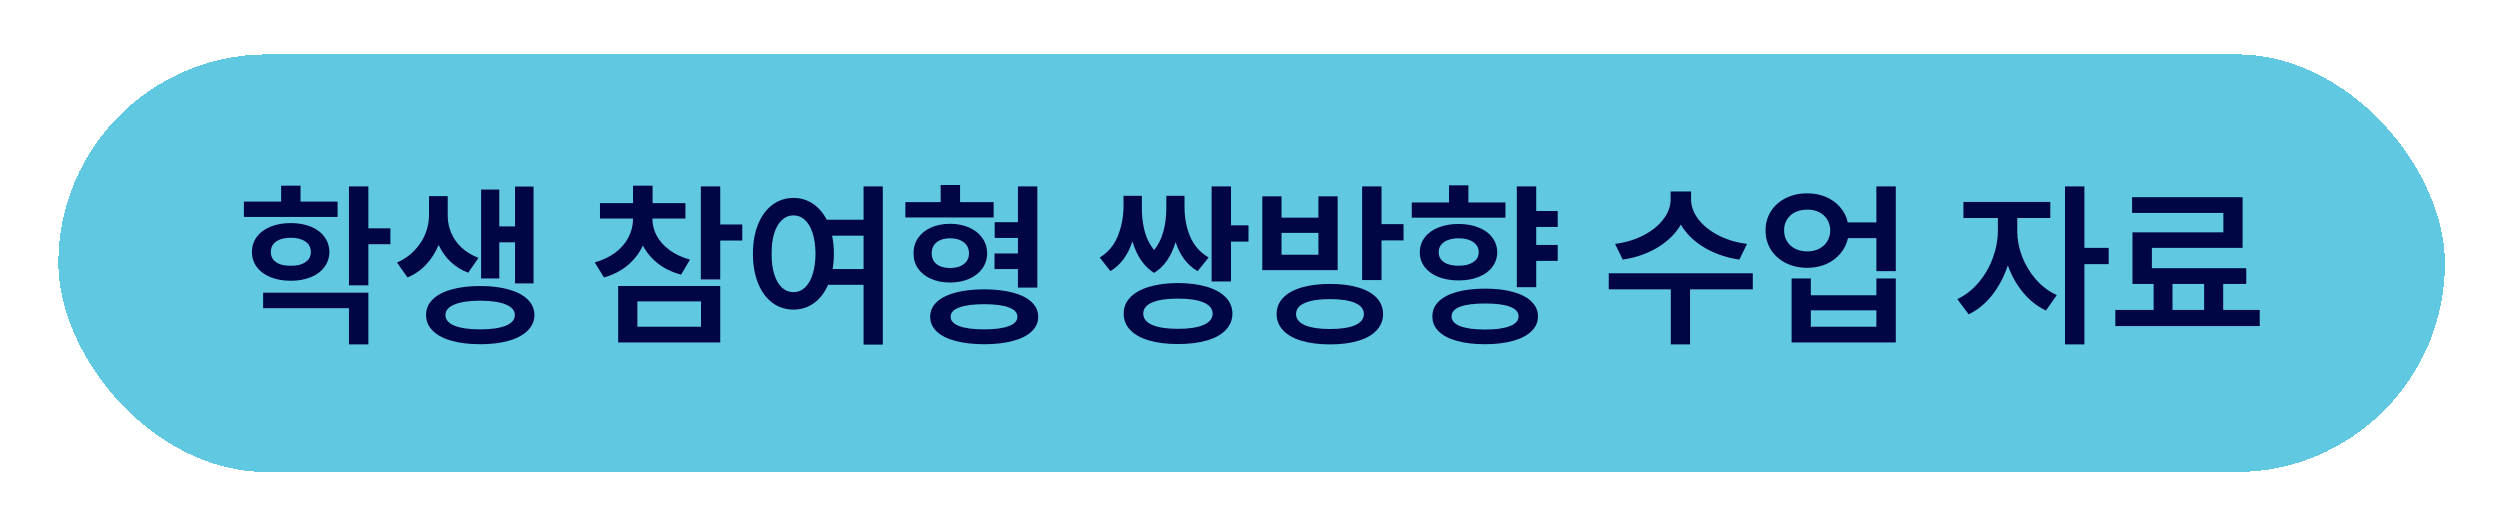 <svg width="419" height="89" viewBox="0 0 419 89" fill="none" xmlns="http://www.w3.org/2000/svg">
<g filter="url(#filter0_d_65_46951)">
<rect x="9.775" y="5.113" width="400" height="70" rx="35" fill="#61C8E1" shape-rendering="crispEdges"/>
<rect x="7.275" y="2.613" width="405" height="75" rx="37.5" stroke="white" stroke-width="5" shape-rendering="crispEdges"/>
<path d="M56.581 32.363H40.878V29.785H47.118V27.119H50.37V29.785H56.581V32.363ZM48.73 33.388C49.999 33.388 51.122 33.589 52.099 33.989C53.075 34.389 53.832 34.956 54.369 35.688C54.916 36.421 55.195 37.265 55.204 38.222C55.195 39.179 54.916 40.024 54.369 40.757C53.832 41.489 53.075 42.055 52.099 42.456C51.122 42.856 49.999 43.056 48.73 43.056C47.46 43.056 46.332 42.856 45.346 42.456C44.36 42.055 43.593 41.489 43.046 40.757C42.499 40.024 42.226 39.179 42.226 38.222C42.226 37.265 42.499 36.421 43.046 35.688C43.593 34.956 44.36 34.389 45.346 33.989C46.332 33.589 47.46 33.388 48.73 33.388ZM48.73 35.849C47.704 35.849 46.889 36.059 46.283 36.479C45.688 36.899 45.39 37.48 45.39 38.222C45.39 38.965 45.688 39.541 46.283 39.951C46.889 40.361 47.704 40.556 48.73 40.537C49.755 40.556 50.571 40.361 51.176 39.951C51.791 39.541 52.099 38.965 52.099 38.222C52.099 37.48 51.791 36.899 51.176 36.479C50.571 36.059 49.755 35.849 48.73 35.849ZM61.737 34.267H65.429V36.933H61.737V43.818H58.486V27.236H61.737V34.267ZM61.737 53.72H58.486V47.656H44.101V45.048H61.737V53.72ZM75.038 32.158C75.038 33.135 75.229 34.082 75.61 35C75.99 35.918 76.567 36.743 77.338 37.475C78.119 38.208 79.072 38.789 80.195 39.218L78.466 41.709C77.314 41.269 76.323 40.649 75.492 39.848C74.662 39.047 74.003 38.115 73.515 37.05C73.007 38.281 72.314 39.37 71.435 40.317C70.566 41.264 69.521 41.992 68.3 42.5L66.542 40.01C67.704 39.492 68.686 38.808 69.487 37.959C70.287 37.109 70.888 36.186 71.288 35.19C71.689 34.184 71.894 33.173 71.904 32.158V28.877H75.038V32.158ZM89.423 43.496H86.318V36.611H83.681V42.675H80.634V27.763H83.681V33.945H86.318V27.265H89.423V43.496ZM80.487 43.935C82.323 43.935 83.92 44.131 85.278 44.521C86.645 44.902 87.7 45.459 88.442 46.191C89.184 46.923 89.56 47.793 89.57 48.798C89.56 49.804 89.184 50.673 88.442 51.406C87.7 52.148 86.645 52.715 85.278 53.105C83.92 53.496 82.323 53.691 80.487 53.691C78.632 53.691 77.021 53.496 75.654 53.105C74.286 52.715 73.237 52.148 72.504 51.406C71.772 50.673 71.406 49.804 71.406 48.798C71.406 47.793 71.772 46.923 72.504 46.191C73.237 45.459 74.286 44.902 75.654 44.521C77.021 44.131 78.632 43.935 80.487 43.935ZM80.487 46.396C78.642 46.396 77.206 46.606 76.181 47.026C75.165 47.436 74.657 48.027 74.657 48.798C74.657 49.58 75.165 50.175 76.181 50.586C77.197 50.996 78.632 51.201 80.487 51.201C82.323 51.201 83.749 50.996 84.765 50.586C85.781 50.175 86.288 49.58 86.288 48.798C86.288 48.027 85.776 47.436 84.75 47.026C83.735 46.606 82.314 46.396 80.487 46.396ZM109.345 32.685C109.345 33.662 109.584 34.599 110.063 35.498C110.541 36.396 111.254 37.197 112.201 37.9C113.149 38.603 114.296 39.14 115.644 39.511L114.15 42.031C112.656 41.631 111.366 41.01 110.282 40.171C109.198 39.321 108.354 38.315 107.748 37.153C107.153 38.432 106.303 39.536 105.199 40.464C104.096 41.382 102.773 42.06 101.23 42.5L99.677 39.98C101.034 39.599 102.197 39.043 103.163 38.31C104.13 37.568 104.858 36.714 105.346 35.747C105.844 34.77 106.093 33.75 106.093 32.685V32.627H100.556V30.049H106.093V27.119H109.374V30.049H114.882V32.627H109.345V32.685ZM120.712 33.623H124.404V36.318H120.712V42.822H117.46V27.236H120.712V33.623ZM120.712 53.398H103.603V43.935H120.712V53.398ZM106.825 50.761H117.49V46.513H106.825V50.761ZM132.988 29.17C134.179 29.17 135.253 29.487 136.21 30.122C137.177 30.756 137.958 31.66 138.554 32.832H144.736V27.236H147.958V53.75H144.736V43.73H138.788C138.212 45.048 137.421 46.074 136.415 46.806C135.409 47.529 134.267 47.89 132.988 47.89C131.659 47.89 130.483 47.51 129.457 46.748C128.432 45.986 127.631 44.897 127.055 43.481C126.479 42.065 126.191 40.41 126.191 38.515C126.191 36.64 126.479 35 127.055 33.593C127.631 32.177 128.432 31.089 129.457 30.327C130.492 29.555 131.669 29.17 132.988 29.17ZM132.988 32.099C132.255 32.099 131.611 32.358 131.054 32.876C130.497 33.383 130.068 34.121 129.765 35.088C129.462 36.045 129.316 37.187 129.325 38.515C129.316 39.853 129.462 41.006 129.765 41.972C130.068 42.939 130.497 43.681 131.054 44.199C131.611 44.707 132.255 44.961 132.988 44.961C133.72 44.961 134.36 44.707 134.906 44.199C135.463 43.681 135.893 42.939 136.196 41.972C136.508 41.006 136.669 39.853 136.679 38.515C136.669 37.187 136.508 36.04 136.196 35.073C135.893 34.106 135.463 33.369 134.906 32.861C134.36 32.353 133.72 32.099 132.988 32.099ZM139.462 35.498C139.657 36.445 139.755 37.451 139.755 38.515C139.755 39.394 139.687 40.254 139.55 41.093H144.736V35.498H139.462ZM166.532 32.451H151.738V29.873H157.656V27.002H160.907V29.873H166.532V32.451ZM159.238 33.506C160.429 33.506 161.493 33.715 162.431 34.135C163.368 34.546 164.101 35.127 164.628 35.879C165.165 36.621 165.439 37.48 165.448 38.457C165.439 39.423 165.165 40.278 164.628 41.02C164.101 41.753 163.368 42.324 162.431 42.734C161.493 43.144 160.429 43.349 159.238 43.349C158.046 43.349 156.982 43.144 156.044 42.734C155.116 42.324 154.394 41.753 153.876 41.02C153.359 40.278 153.105 39.423 153.115 38.457C153.105 37.48 153.359 36.621 153.876 35.879C154.394 35.127 155.116 34.546 156.044 34.135C156.982 33.715 158.046 33.506 159.238 33.506ZM159.238 35.937C158.29 35.937 157.538 36.162 156.982 36.611C156.425 37.06 156.152 37.675 156.161 38.457C156.152 39.228 156.425 39.834 156.982 40.273C157.538 40.703 158.29 40.918 159.238 40.918C160.195 40.918 160.961 40.698 161.537 40.258C162.114 39.819 162.402 39.218 162.402 38.457C162.402 37.675 162.109 37.06 161.523 36.611C160.947 36.162 160.185 35.937 159.238 35.937ZM173.857 44.199H170.605V41.093H166.679V38.486H170.605V35.879H166.708V33.242H170.605V27.236H173.857V44.199ZM164.95 44.492C166.806 44.492 168.412 44.677 169.77 45.048C171.137 45.41 172.182 45.937 172.905 46.631C173.637 47.314 174.003 48.135 174.003 49.092C174.003 50.039 173.637 50.859 172.905 51.552C172.182 52.246 171.137 52.773 169.77 53.135C168.412 53.506 166.806 53.691 164.95 53.691C163.095 53.691 161.484 53.506 160.116 53.135C158.759 52.773 157.714 52.246 156.982 51.552C156.259 50.859 155.898 50.039 155.898 49.092C155.898 48.135 156.259 47.314 156.982 46.631C157.714 45.937 158.759 45.41 160.116 45.048C161.484 44.677 163.095 44.492 164.95 44.492ZM164.95 46.982C163.144 46.982 161.752 47.163 160.776 47.524C159.809 47.876 159.325 48.398 159.325 49.092C159.325 49.775 159.814 50.297 160.79 50.659C161.767 51.02 163.154 51.201 164.95 51.201C166.738 51.201 168.11 51.02 169.067 50.659C170.033 50.297 170.517 49.775 170.517 49.092C170.517 48.398 170.038 47.876 169.081 47.524C168.124 47.163 166.747 46.982 164.95 46.982ZM206.318 33.769H209.247V36.494H206.318V43.173H203.066V27.236H206.318V33.769ZM191.376 30.693C191.357 32.021 191.498 33.32 191.801 34.59C192.114 35.849 192.66 36.958 193.442 37.915C194.799 36.225 195.478 33.818 195.478 30.693V28.818H198.525V30.693C198.525 32.49 198.837 34.135 199.462 35.63C200.087 37.124 201.122 38.3 202.568 39.16L200.722 41.445C199.003 40.459 197.773 38.833 197.031 36.567C196.308 38.979 195.107 40.703 193.427 41.738C191.728 40.664 190.517 38.901 189.794 36.45C189.042 38.755 187.812 40.42 186.103 41.445L184.316 39.16C185.712 38.31 186.718 37.119 187.333 35.586C187.958 34.052 188.281 32.422 188.3 30.693V28.818H191.376V30.693ZM197.411 43.437C199.277 43.447 200.898 43.657 202.275 44.067C203.652 44.477 204.706 45.068 205.439 45.84C206.181 46.601 206.552 47.51 206.552 48.564C206.552 49.629 206.181 50.542 205.439 51.303C204.706 52.075 203.652 52.661 202.275 53.061C200.907 53.462 199.286 53.662 197.411 53.662C195.556 53.662 193.945 53.462 192.577 53.061C191.22 52.661 190.17 52.075 189.428 51.303C188.696 50.542 188.329 49.629 188.329 48.564C188.329 47.51 188.696 46.601 189.428 45.84C190.17 45.068 191.225 44.477 192.592 44.067C193.959 43.657 195.566 43.447 197.411 43.437ZM197.411 46.045C195.546 46.045 194.111 46.26 193.105 46.689C192.109 47.119 191.611 47.744 191.611 48.564C191.611 49.385 192.109 50.014 193.105 50.454C194.111 50.893 195.546 51.113 197.411 51.113C199.277 51.113 200.712 50.893 201.718 50.454C202.724 50.014 203.232 49.385 203.241 48.564C203.232 47.744 202.724 47.119 201.718 46.689C200.712 46.26 199.277 46.045 197.411 46.045ZM222.929 43.584C224.745 43.584 226.318 43.784 227.646 44.184C228.984 44.575 230.009 45.151 230.722 45.913C231.435 46.665 231.796 47.568 231.806 48.623C231.796 49.687 231.435 50.6 230.722 51.362C230.009 52.133 228.984 52.719 227.646 53.12C226.318 53.52 224.745 53.72 222.929 53.72C221.093 53.72 219.501 53.52 218.154 53.12C216.806 52.719 215.771 52.133 215.048 51.362C214.325 50.6 213.964 49.687 213.964 48.623C213.964 47.568 214.325 46.665 215.048 45.913C215.771 45.151 216.801 44.575 218.139 44.184C219.487 43.784 221.083 43.584 222.929 43.584ZM222.929 46.133C221.093 46.133 219.682 46.347 218.696 46.777C217.709 47.197 217.216 47.812 217.216 48.623C217.216 49.443 217.709 50.068 218.696 50.498C219.692 50.927 221.103 51.142 222.929 51.142C224.755 51.142 226.152 50.927 227.118 50.498C228.095 50.068 228.583 49.443 228.583 48.623C228.583 47.812 228.095 47.197 227.118 46.777C226.152 46.347 224.755 46.133 222.929 46.133ZM231.542 33.564H235.234V36.289H231.542V42.939H228.29V27.236H231.542V33.564ZM214.784 32.48H220.966V28.906H224.189V41.269H211.562V28.906H214.784V32.48ZM220.966 38.691V35.029H214.784V38.691H220.966ZM261.073 34.033H257.47V37.05H261.073V39.717H257.47V44.14H254.218V27.236H257.47V31.367H261.073V34.033ZM248.915 44.375C250.712 44.375 252.275 44.56 253.603 44.931C254.941 45.302 255.966 45.84 256.679 46.543C257.402 47.236 257.763 48.066 257.763 49.033C257.763 49.99 257.402 50.815 256.679 51.508C255.966 52.212 254.941 52.749 253.603 53.12C252.275 53.501 250.712 53.691 248.915 53.691C247.089 53.691 245.507 53.506 244.169 53.135C242.841 52.763 241.821 52.226 241.108 51.523C240.405 50.82 240.058 49.99 240.068 49.033C240.058 48.066 240.405 47.236 241.108 46.543C241.821 45.84 242.841 45.302 244.169 44.931C245.507 44.56 247.089 44.375 248.915 44.375ZM248.915 46.865C247.07 46.865 245.668 47.046 244.711 47.407C243.754 47.768 243.281 48.31 243.29 49.033C243.271 49.736 243.749 50.278 244.726 50.659C245.702 51.04 247.099 51.23 248.915 51.23C250.702 51.23 252.079 51.04 253.046 50.659C254.023 50.278 254.511 49.736 254.511 49.033C254.511 48.31 254.032 47.768 253.075 47.407C252.118 47.046 250.732 46.865 248.915 46.865ZM252.314 32.48H236.611V29.931H242.851V27.06H246.103V29.931H252.314V32.48ZM244.462 33.535C245.732 33.535 246.855 33.735 247.831 34.135C248.808 34.526 249.565 35.083 250.102 35.805C250.649 36.518 250.927 37.343 250.937 38.281C250.927 39.218 250.649 40.044 250.102 40.757C249.565 41.469 248.808 42.021 247.831 42.412C246.855 42.802 245.732 42.998 244.462 42.998C243.183 42.998 242.05 42.802 241.064 42.412C240.087 42.021 239.325 41.469 238.779 40.757C238.232 40.044 237.958 39.218 237.958 38.281C237.958 37.343 238.232 36.518 238.779 35.805C239.325 35.083 240.087 34.526 241.064 34.135C242.05 33.735 243.183 33.535 244.462 33.535ZM244.462 35.937C243.447 35.937 242.636 36.147 242.031 36.567C241.425 36.987 241.122 37.558 241.122 38.281C241.122 38.994 241.42 39.55 242.016 39.951C242.621 40.342 243.437 40.537 244.462 40.537C245.488 40.537 246.303 40.337 246.908 39.936C247.524 39.536 247.831 38.984 247.831 38.281C247.831 37.558 247.524 36.987 246.908 36.567C246.303 36.147 245.488 35.937 244.462 35.937ZM283.427 29.433C283.427 30.547 283.818 31.631 284.599 32.685C285.39 33.74 286.493 34.643 287.909 35.395C289.335 36.147 290.966 36.64 292.802 36.875L291.513 39.511C289.286 39.179 287.314 38.496 285.595 37.461C283.876 36.416 282.582 35.141 281.713 33.637C280.844 35.141 279.555 36.416 277.846 37.461C276.137 38.496 274.179 39.179 271.972 39.511L270.683 36.875C272.499 36.64 274.115 36.147 275.531 35.395C276.948 34.643 278.046 33.74 278.827 32.685C279.609 31.631 279.999 30.547 279.999 29.433V28.086H283.427V29.433ZM293.769 44.492H283.251V53.72H280.029V44.492H269.628V41.797H293.769V44.492ZM302.909 28.408C304.042 28.398 305.082 28.598 306.03 29.009C306.977 29.409 307.768 29.98 308.403 30.722C309.047 31.455 309.477 32.304 309.692 33.271H314.482V27.236H317.734V41.445H314.482V35.908H309.721C309.506 36.894 309.076 37.763 308.432 38.515C307.797 39.267 307.001 39.853 306.044 40.273C305.087 40.683 304.042 40.888 302.909 40.888C301.572 40.888 300.37 40.62 299.306 40.083C298.241 39.546 297.406 38.803 296.801 37.856C296.205 36.899 295.907 35.82 295.907 34.619C295.907 33.427 296.205 32.358 296.801 31.411C297.406 30.464 298.241 29.726 299.306 29.199C300.37 28.662 301.572 28.398 302.909 28.408ZM302.909 31.133C302.148 31.133 301.474 31.274 300.888 31.557C300.302 31.84 299.843 32.246 299.511 32.773C299.179 33.3 299.013 33.916 299.013 34.619C299.013 35.312 299.179 35.927 299.511 36.465C299.843 36.992 300.302 37.402 300.888 37.695C301.484 37.988 302.157 38.135 302.909 38.135C303.642 38.135 304.296 37.988 304.872 37.695C305.458 37.402 305.912 36.992 306.235 36.465C306.567 35.927 306.738 35.312 306.747 34.619C306.738 33.916 306.567 33.3 306.235 32.773C305.912 32.246 305.463 31.84 304.887 31.557C304.311 31.274 303.652 31.133 302.909 31.133ZM303.495 45.488H314.482V42.675H317.734V53.398H300.273V42.675H303.495V45.488ZM314.482 50.761V48.008H303.495V50.761H314.482ZM338.095 34.765C338.095 36.152 338.359 37.548 338.886 38.955C339.423 40.361 340.19 41.64 341.186 42.793C342.192 43.945 343.368 44.834 344.716 45.459L342.9 48.037C341.445 47.353 340.17 46.352 339.076 45.034C337.983 43.706 337.128 42.187 336.513 40.478C335.898 42.343 335.024 43.999 333.891 45.444C332.758 46.889 331.445 47.968 329.95 48.681L328.046 46.133C329.404 45.488 330.595 44.555 331.62 43.335C332.656 42.114 333.447 40.752 333.993 39.248C334.55 37.744 334.833 36.25 334.843 34.765V32.539H329.072V29.843H343.632V32.539H338.095V34.765ZM349.345 37.548H353.417V40.273H349.345V53.72H346.093V27.236H349.345V37.548ZM378.73 50.644H354.531V47.949H360.947V43.584H357.402V34.941H372.636V31.689H357.343V29.052H375.859V37.548H360.654V40.947H376.474V43.584H372.607V47.949H378.73V50.644ZM369.413 47.949V43.584H364.111V47.949H369.413Z" fill="#000543"/>
</g>
<defs>
<filter id="filter0_d_65_46951" x="0.775" y="0.113" width="418" height="88" filterUnits="userSpaceOnUse" color-interpolation-filters="sRGB">
<feFlood flood-opacity="0" result="BackgroundImageFix"/>
<feColorMatrix in="SourceAlpha" type="matrix" values="0 0 0 0 0 0 0 0 0 0 0 0 0 0 0 0 0 0 127 0" result="hardAlpha"/>
<feOffset dy="4"/>
<feGaussianBlur stdDeviation="2"/>
<feComposite in2="hardAlpha" operator="out"/>
<feColorMatrix type="matrix" values="0 0 0 0 0 0 0 0 0 0 0 0 0 0 0 0 0 0 0.05 0"/>
<feBlend mode="normal" in2="BackgroundImageFix" result="effect1_dropShadow_65_46951"/>
<feBlend mode="normal" in="SourceGraphic" in2="effect1_dropShadow_65_46951" result="shape"/>
</filter>
</defs>
</svg>
